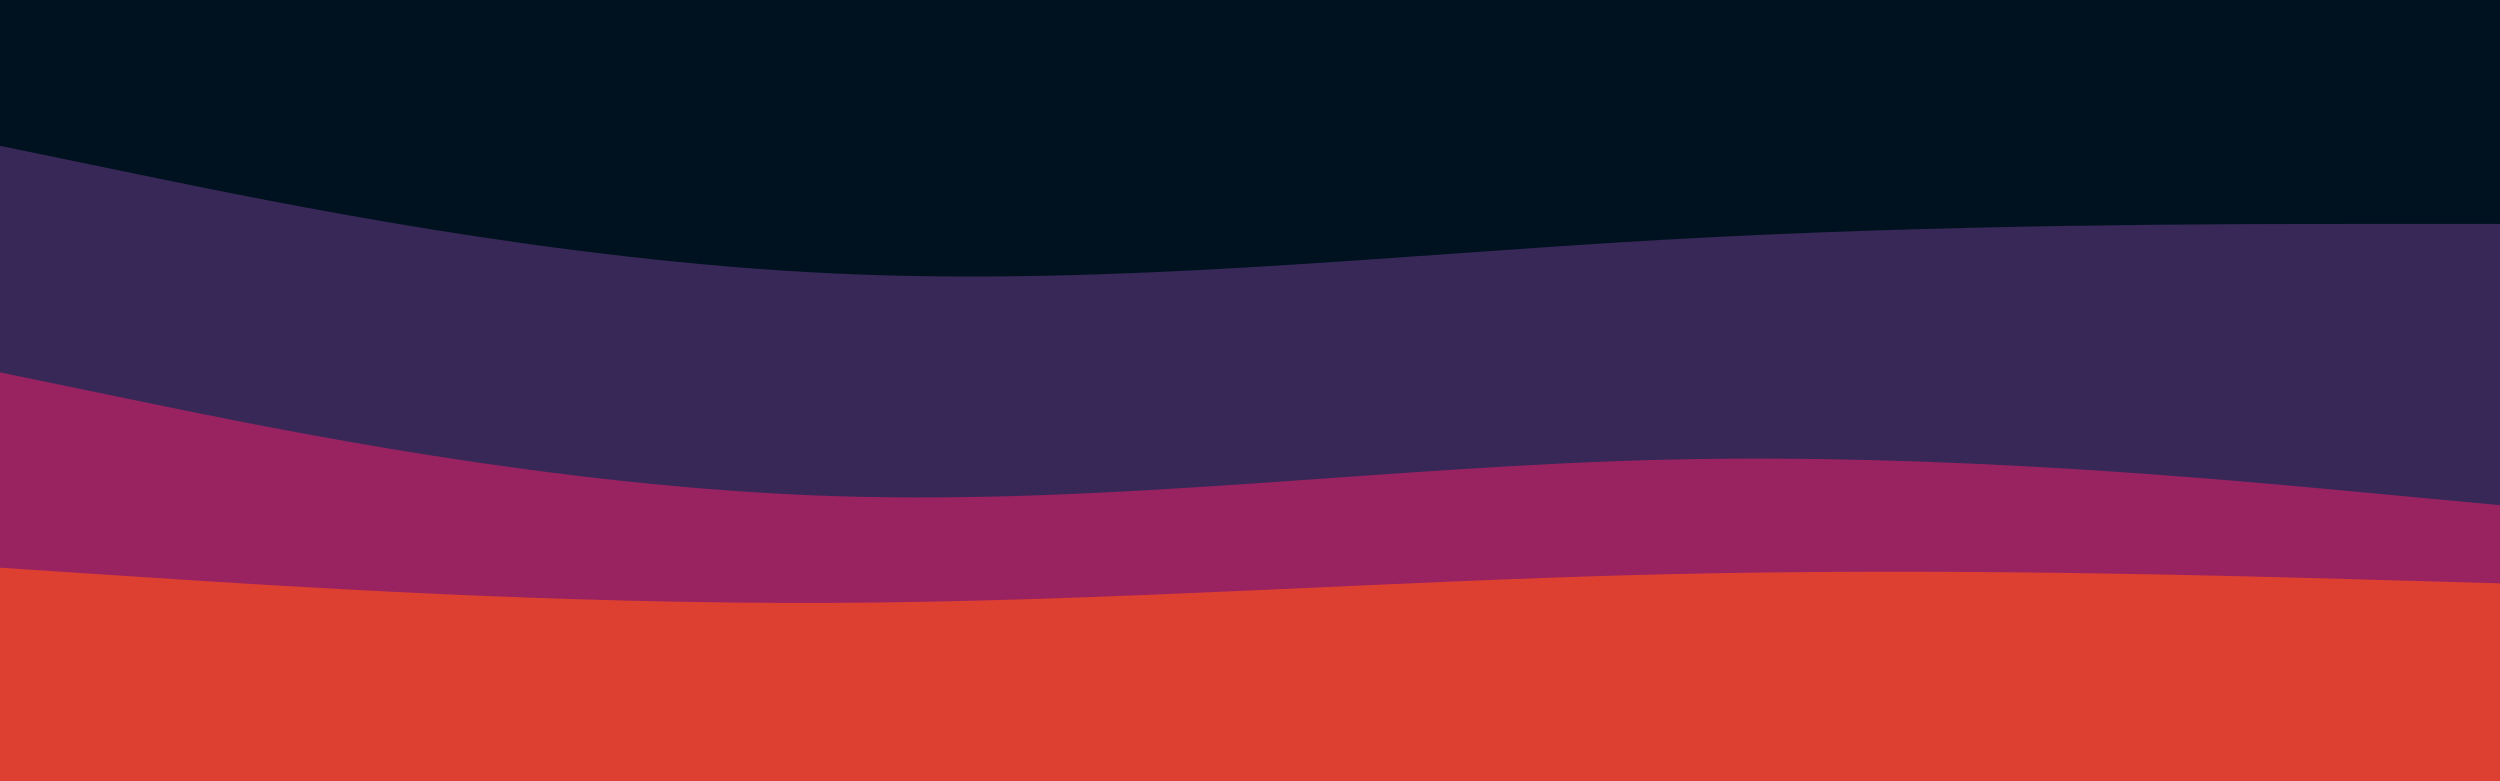 <svg id="visual" viewBox="0 0 960 300" width="960" height="300" xmlns="http://www.w3.org/2000/svg" xmlns:xlink="http://www.w3.org/1999/xlink" version="1.1"><path d="M0 58L53.3 69C106.7 80 213.3 102 320 107C426.7 112 533.3 100 640 94C746.7 88 853.3 88 906.7 88L960 88L960 0L906.7 0C853.3 0 746.7 0 640 0C533.3 0 426.7 0 320 0C213.3 0 106.7 0 53.3 0L0 0Z" fill="#001220"></path><path d="M0 145L53.3 156C106.7 167 213.3 189 320 192.5C426.7 196 533.3 181 640 178.5C746.7 176 853.3 186 906.7 191L960 196L960 86L906.7 86C853.3 86 746.7 86 640 92C533.3 98 426.7 110 320 105C213.3 100 106.7 78 53.3 67L0 56Z" fill="#382857"></path><path d="M0 220L53.3 223.5C106.7 227 213.3 234 320 233.5C426.7 233 533.3 225 640 222.5C746.7 220 853.3 223 906.7 224.5L960 226L960 194L906.7 189C853.3 184 746.7 174 640 176.5C533.3 179 426.7 194 320 190.5C213.3 187 106.7 165 53.3 154L0 143Z" fill="#992261"></path><path d="M0 301L53.3 301C106.7 301 213.3 301 320 301C426.7 301 533.3 301 640 301C746.7 301 853.3 301 906.7 301L960 301L960 224L906.7 222.5C853.3 221 746.7 218 640 220.5C533.3 223 426.7 231 320 231.5C213.3 232 106.7 225 53.3 221.5L0 218Z" fill="#dd3f31"></path></svg>
